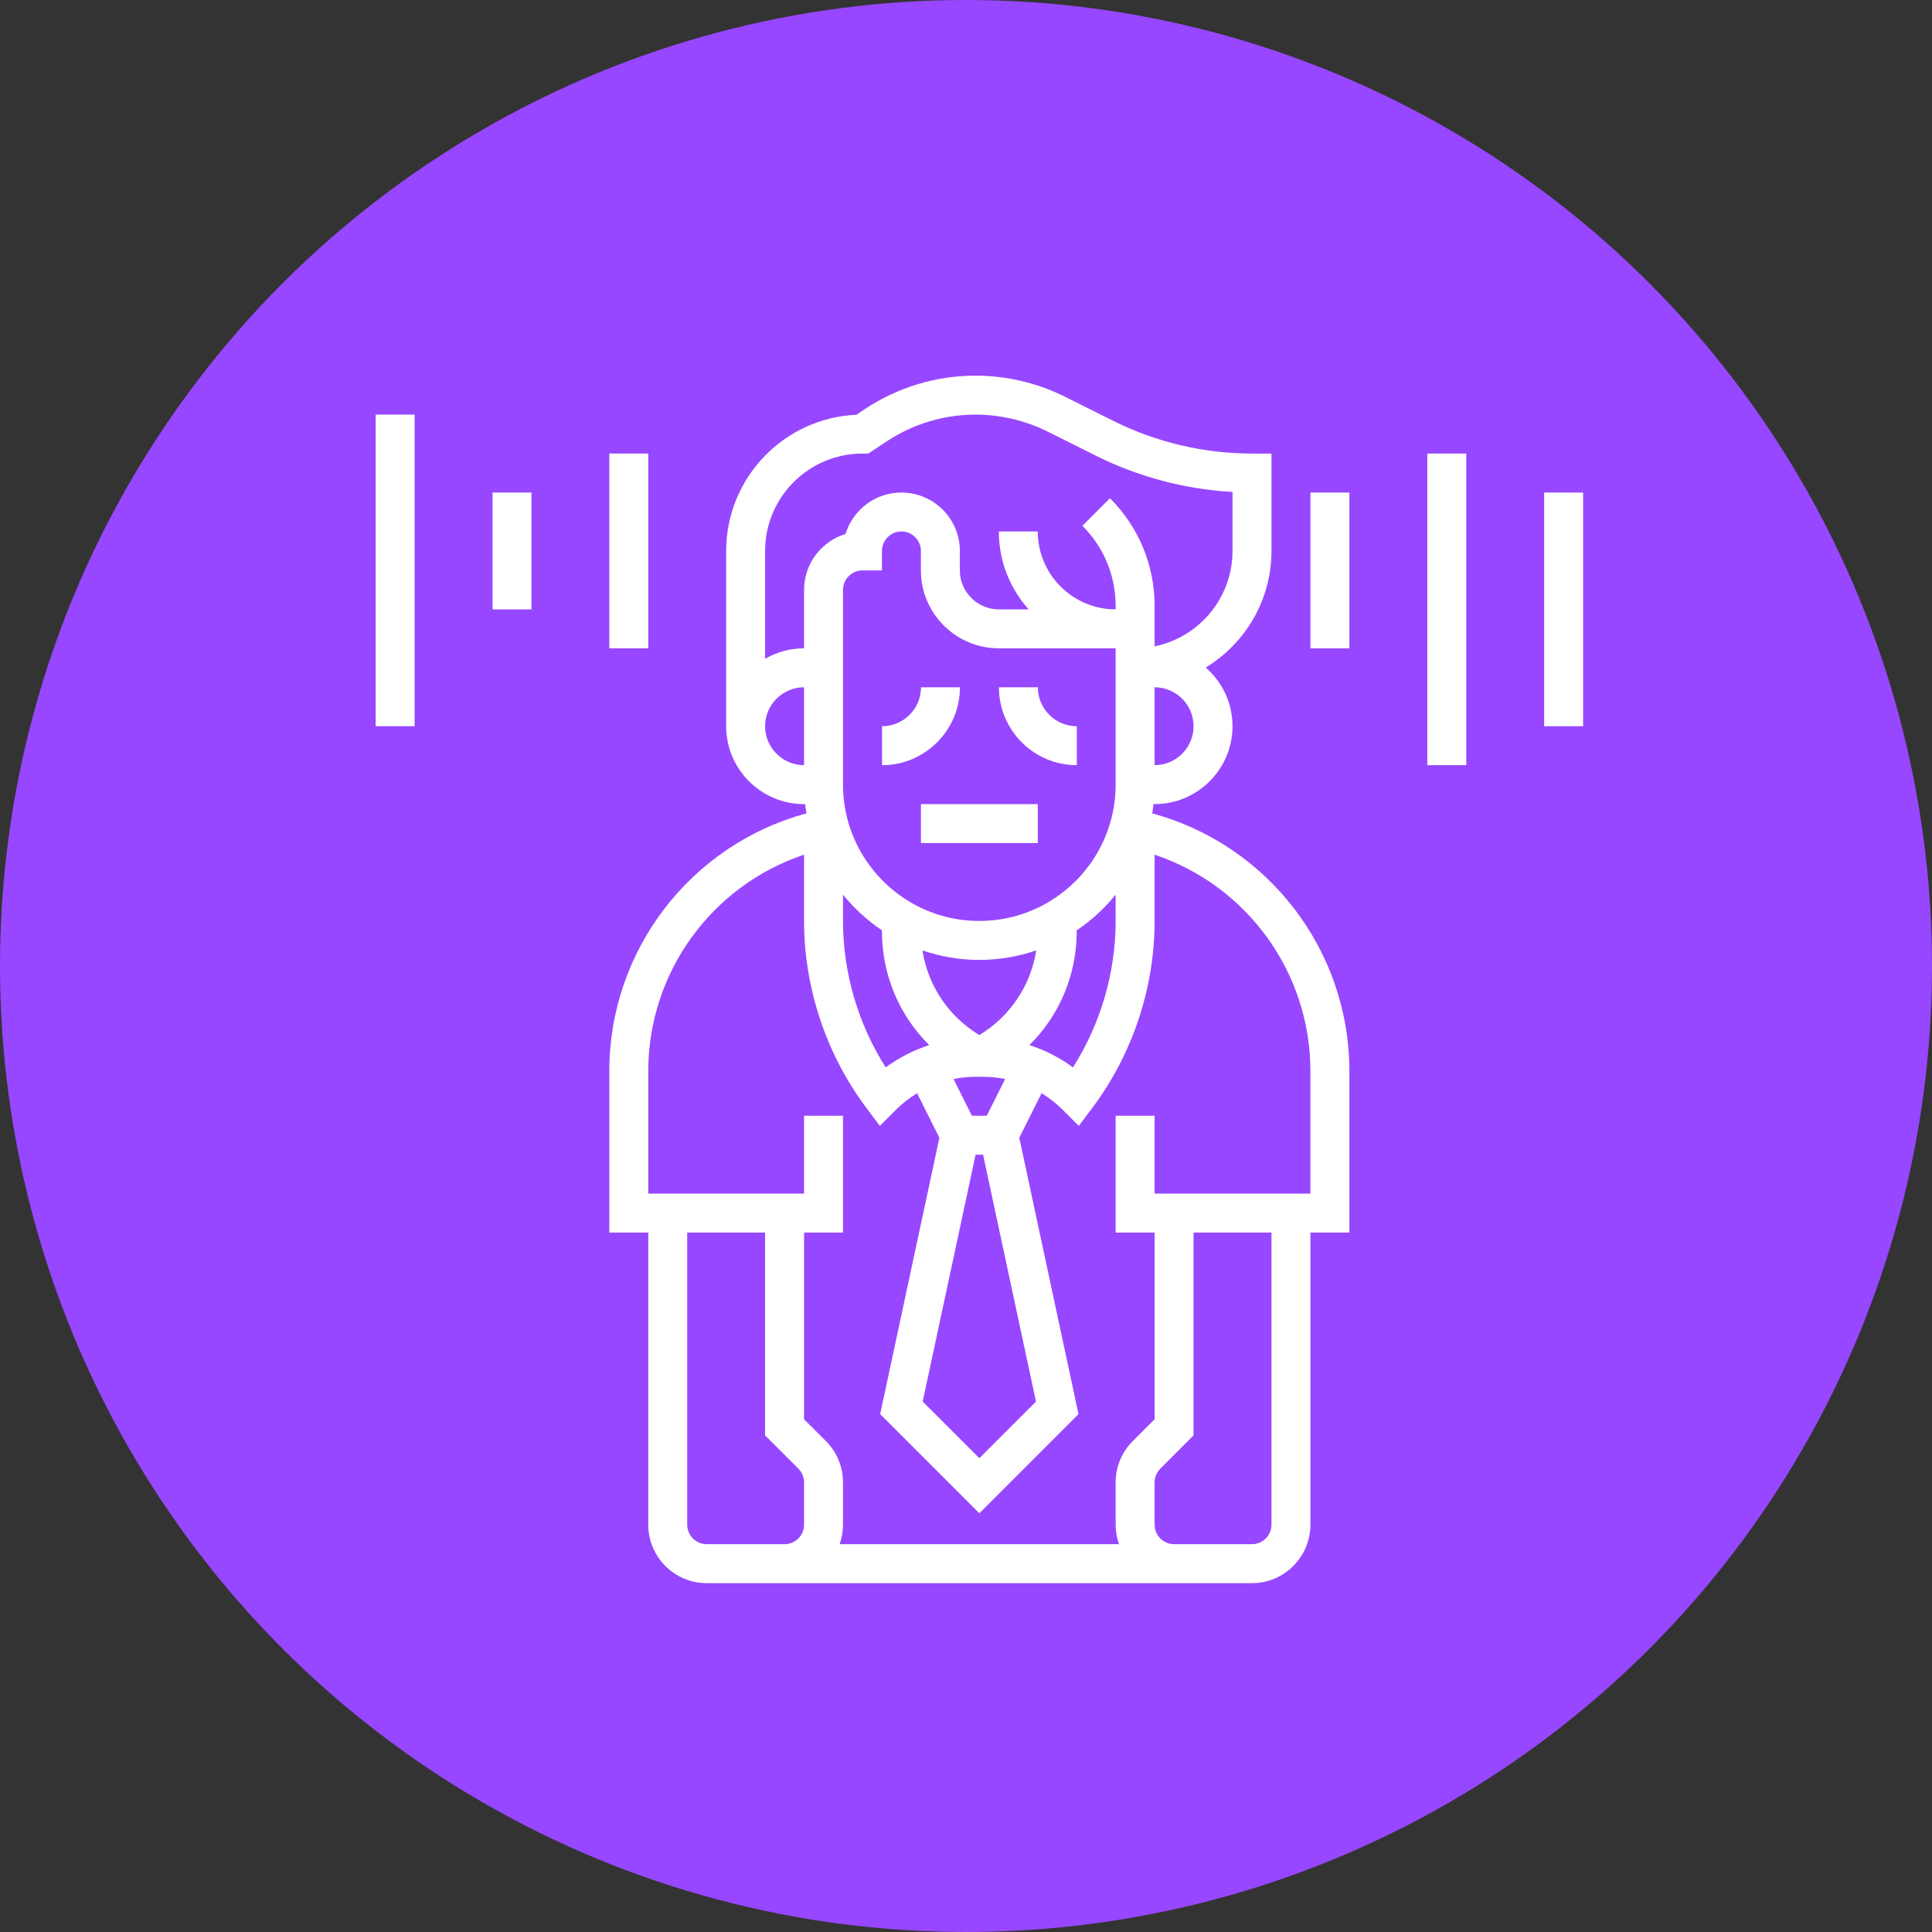 <svg xmlns="http://www.w3.org/2000/svg" width="72" height="72" viewBox="0 0 72 72" fill="none">
  <rect x="0" y="0" width="72" height="72" fill="#333333" stroke="none"/>
  <circle cx="36" cy="36" r="36" fill="#9747FF"/>
  <path d="M40.13 28.516V27.065C39.329 27.065 38.678 26.414 38.678 25.613H37.227C37.227 27.214 38.529 28.516 40.13 28.516Z" fill="white"/>
  <path d="M32.871 27.065V28.516C34.472 28.516 35.774 27.214 35.774 25.613H34.323C34.323 26.414 33.671 27.065 32.871 27.065Z" fill="white"/>
  <path d="M38.675 29.967H34.32V31.418H38.675V29.967Z" fill="white"/>
  <path d="M42.94 30.313C42.959 30.199 42.975 30.083 42.988 29.967H43.029C44.63 29.967 45.932 28.665 45.932 27.064C45.932 26.192 45.545 25.409 44.934 24.877C46.401 23.985 47.384 22.371 47.384 20.532V16.903H46.658C44.871 16.903 43.081 16.481 41.483 15.681L39.695 14.788C38.664 14.272 37.511 14 36.359 14C34.881 14 33.45 14.433 32.22 15.253L31.915 15.457C29.218 15.576 27.062 17.807 27.062 20.532V27.064C27.062 28.665 28.364 29.967 29.965 29.967H30.006C30.019 30.084 30.035 30.199 30.054 30.313C25.755 31.473 22.707 35.398 22.707 39.917V45.934H24.159V56.821C24.159 58.022 25.135 58.999 26.336 58.999H46.658C47.858 58.999 48.835 58.022 48.835 56.821V45.934H50.287V39.917C50.287 35.398 47.238 31.473 42.94 30.313ZM31.416 33.341C31.831 33.853 32.32 34.302 32.868 34.67V34.705C32.868 36.335 33.516 37.846 34.63 38.948C34.05 39.135 33.502 39.414 33.007 39.779C31.977 38.157 31.416 36.247 31.416 34.322V33.341H31.416ZM37.223 24.161H41.577V29.241C41.577 32.043 39.298 34.322 36.497 34.322C33.695 34.322 31.416 32.043 31.416 29.241V21.984C31.416 21.584 31.742 21.258 32.142 21.258H32.868V20.532C32.868 20.132 33.194 19.806 33.594 19.806C33.994 19.806 34.319 20.132 34.319 20.532V21.258C34.319 22.859 35.622 24.161 37.223 24.161ZM36.497 38.574C35.349 37.88 34.581 36.729 34.376 35.418C35.041 35.647 35.754 35.773 36.497 35.773C37.239 35.773 37.953 35.647 38.618 35.418C38.412 36.729 37.645 37.88 36.497 38.574ZM36.358 43.031H36.636L38.608 52.233L36.497 54.343L34.386 52.232L36.358 43.031ZM36.774 41.58H36.22L35.535 40.211C35.808 40.156 36.088 40.128 36.373 40.128H36.497H36.621C36.906 40.128 37.186 40.156 37.459 40.211L36.774 41.58ZM38.364 38.948C39.478 37.846 40.126 36.334 40.126 34.705V34.67C40.674 34.302 41.163 33.853 41.577 33.341V34.322C41.577 36.247 41.017 38.157 39.987 39.779C39.492 39.413 38.944 39.134 38.364 38.948ZM43.029 28.516V25.613C43.829 25.613 44.48 26.264 44.48 27.064C44.48 27.864 43.829 28.516 43.029 28.516ZM32.142 16.903H32.362L33.026 16.461C34.016 15.801 35.168 15.452 36.359 15.452C37.287 15.452 38.216 15.671 39.046 16.086L40.834 16.98C42.416 17.771 44.165 18.234 45.932 18.334V20.532C45.932 22.285 44.683 23.751 43.029 24.088V22.585C43.029 21.067 42.438 19.64 41.365 18.567L40.338 19.594C41.137 20.393 41.577 21.455 41.577 22.585V22.709C39.977 22.709 38.674 21.407 38.674 19.806H37.223C37.223 20.921 37.644 21.938 38.335 22.709H37.223C36.422 22.709 35.771 22.058 35.771 21.258V20.532C35.771 19.331 34.794 18.355 33.594 18.355C32.613 18.355 31.782 19.007 31.51 19.9C30.617 20.171 29.965 21.003 29.965 21.983V24.161C29.436 24.161 28.941 24.304 28.513 24.551V20.532C28.513 18.531 30.141 16.903 32.142 16.903ZM28.513 27.064C28.513 26.264 29.165 25.613 29.965 25.613V28.516C29.165 28.516 28.513 27.864 28.513 27.064ZM26.336 57.547C25.936 57.547 25.61 57.221 25.61 56.821V45.934H28.513V53.493L29.752 54.732C29.889 54.869 29.965 55.051 29.965 55.245V56.821C29.965 57.221 29.639 57.547 29.239 57.547H26.336V57.547ZM47.384 56.821C47.384 57.221 47.058 57.547 46.658 57.547H43.755C43.355 57.547 43.029 57.221 43.029 56.821V55.245C43.029 55.051 43.104 54.869 43.242 54.732L44.48 53.493V45.934H47.384V56.821ZM48.835 44.483H43.029V41.58H41.577V45.934H43.029V52.892L42.215 53.705C41.804 54.117 41.577 54.664 41.577 55.245V56.821C41.577 57.075 41.622 57.32 41.702 57.547H31.291C31.372 57.32 31.416 57.075 31.416 56.821V55.245C31.416 54.663 31.19 54.117 30.779 53.705L29.965 52.892V45.934H31.416V41.58H29.965V44.483H24.159V39.917C24.159 36.222 26.542 32.992 29.965 31.853V34.322C29.965 36.818 30.79 39.292 32.287 41.289L32.789 41.959L33.381 41.367C33.624 41.124 33.891 40.915 34.177 40.741L35.008 42.403L32.801 52.7L36.497 56.396L40.192 52.7L37.986 42.402L38.816 40.741C39.102 40.915 39.37 41.124 39.612 41.367L40.204 41.959L40.706 41.289C42.204 39.292 43.029 36.818 43.029 34.322V31.853C46.452 32.992 48.835 36.222 48.835 39.916V44.483Z" fill="white"/>
  <path d="M50.288 18.355H48.836V24.162H50.288V18.355Z" fill="white"/>
  <path d="M54.643 16.902H53.191V28.515H54.643V16.902Z" fill="white"/>
  <path d="M58.998 18.355H57.547V27.065H58.998V18.355Z" fill="white"/>
  <path d="M24.159 16.902H22.707V24.16H24.159V16.902Z" fill="white"/>
  <path d="M19.807 18.355H18.355V22.71H19.807V18.355Z" fill="white"/>
  <path d="M15.452 15.451H14V27.064H15.452V15.451Z" fill="white"/>
</svg>